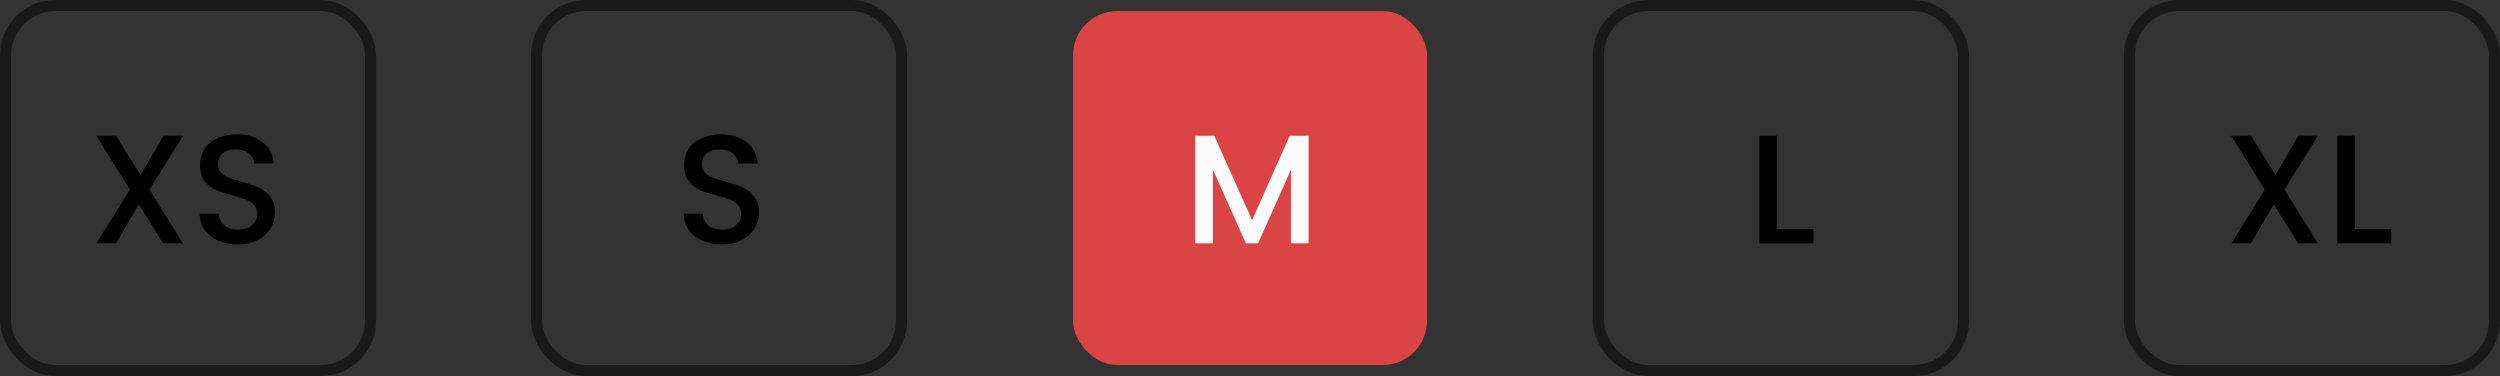 <svg width="226" height="34" viewBox="0 0 226 34" fill="none" xmlns="http://www.w3.org/2000/svg">
<rect x="0" y="0" width="226" height="34" fill="#333333" stroke="none"/>
<rect x="0.5" y="0.5" width="33" height="33" rx="4.5" stroke="black" stroke-opacity="0.5"/>
<path d="M13.516 17.142L16.54 22H14.748L12.55 18.472L10.492 22H8.714L11.738 17.142L8.7 12.27H10.492L12.704 15.826L14.776 12.27H16.554L13.516 17.142ZM21.498 22.098C20.845 22.098 20.257 21.986 19.734 21.762C19.212 21.529 18.801 21.202 18.502 20.782C18.203 20.362 18.054 19.872 18.054 19.312H19.762C19.799 19.732 19.963 20.077 20.252 20.348C20.551 20.619 20.966 20.754 21.498 20.754C22.049 20.754 22.478 20.623 22.786 20.362C23.094 20.091 23.248 19.746 23.248 19.326C23.248 18.999 23.15 18.733 22.954 18.528C22.767 18.323 22.529 18.164 22.24 18.052C21.96 17.94 21.568 17.819 21.064 17.688C20.43 17.52 19.912 17.352 19.51 17.184C19.118 17.007 18.782 16.736 18.502 16.372C18.222 16.008 18.082 15.523 18.082 14.916C18.082 14.356 18.222 13.866 18.502 13.446C18.782 13.026 19.174 12.704 19.678 12.48C20.182 12.256 20.765 12.144 21.428 12.144C22.371 12.144 23.141 12.382 23.738 12.858C24.345 13.325 24.681 13.969 24.746 14.79H22.982C22.954 14.435 22.786 14.132 22.478 13.88C22.17 13.628 21.764 13.502 21.26 13.502C20.803 13.502 20.43 13.619 20.14 13.852C19.851 14.085 19.706 14.421 19.706 14.86C19.706 15.159 19.795 15.406 19.972 15.602C20.159 15.789 20.392 15.938 20.672 16.05C20.952 16.162 21.335 16.283 21.82 16.414C22.464 16.591 22.987 16.769 23.388 16.946C23.799 17.123 24.144 17.399 24.424 17.772C24.713 18.136 24.858 18.626 24.858 19.242C24.858 19.737 24.723 20.203 24.452 20.642C24.191 21.081 23.803 21.435 23.29 21.706C22.786 21.967 22.189 22.098 21.498 22.098Z" fill="black"/>
<rect x="48.5" y="0.5" width="33" height="33" rx="4.5" stroke="black" stroke-opacity="0.5"/>
<path d="M65.256 22.098C64.603 22.098 64.015 21.986 63.492 21.762C62.969 21.529 62.559 21.202 62.26 20.782C61.961 20.362 61.812 19.872 61.812 19.312H63.52C63.557 19.732 63.721 20.077 64.01 20.348C64.309 20.619 64.724 20.754 65.256 20.754C65.807 20.754 66.236 20.623 66.544 20.362C66.852 20.091 67.006 19.746 67.006 19.326C67.006 18.999 66.908 18.733 66.712 18.528C66.525 18.323 66.287 18.164 65.998 18.052C65.718 17.94 65.326 17.819 64.822 17.688C64.187 17.52 63.669 17.352 63.268 17.184C62.876 17.007 62.54 16.736 62.26 16.372C61.98 16.008 61.84 15.523 61.84 14.916C61.84 14.356 61.98 13.866 62.26 13.446C62.54 13.026 62.932 12.704 63.436 12.48C63.94 12.256 64.523 12.144 65.186 12.144C66.129 12.144 66.899 12.382 67.496 12.858C68.103 13.325 68.439 13.969 68.504 14.79H66.74C66.712 14.435 66.544 14.132 66.236 13.88C65.928 13.628 65.522 13.502 65.018 13.502C64.561 13.502 64.187 13.619 63.898 13.852C63.609 14.085 63.464 14.421 63.464 14.86C63.464 15.159 63.553 15.406 63.73 15.602C63.917 15.789 64.15 15.938 64.43 16.05C64.71 16.162 65.093 16.283 65.578 16.414C66.222 16.591 66.745 16.769 67.146 16.946C67.557 17.123 67.902 17.399 68.182 17.772C68.471 18.136 68.616 18.626 68.616 19.242C68.616 19.737 68.481 20.203 68.21 20.642C67.949 21.081 67.561 21.435 67.048 21.706C66.544 21.967 65.947 22.098 65.256 22.098Z" fill="black"/>
<rect x="97" y="1" width="32" height="32" rx="4" fill="#DB4444"/>
<path d="M118.298 12.27V22H116.702V15.336L113.734 22H112.628L109.646 15.336V22H108.05V12.27H109.772L113.188 19.9L116.59 12.27H118.298Z" fill="#FAFAFA"/>
<rect x="144.5" y="0.5" width="33" height="33" rx="4.5" stroke="black" stroke-opacity="0.5"/>
<path d="M160.646 20.712H163.936V22H159.05V12.27H160.646V20.712Z" fill="black"/>
<rect x="192.5" y="0.5" width="33" height="33" rx="4.5" stroke="black" stroke-opacity="0.5"/>
<path d="M206.516 17.142L209.54 22H207.748L205.55 18.472L203.492 22H201.714L204.738 17.142L201.7 12.27H203.492L205.704 15.826L207.776 12.27H209.554L206.516 17.142ZM212.888 20.712H216.178V22H211.292V12.27H212.888V20.712Z" fill="black"/>
</svg>
